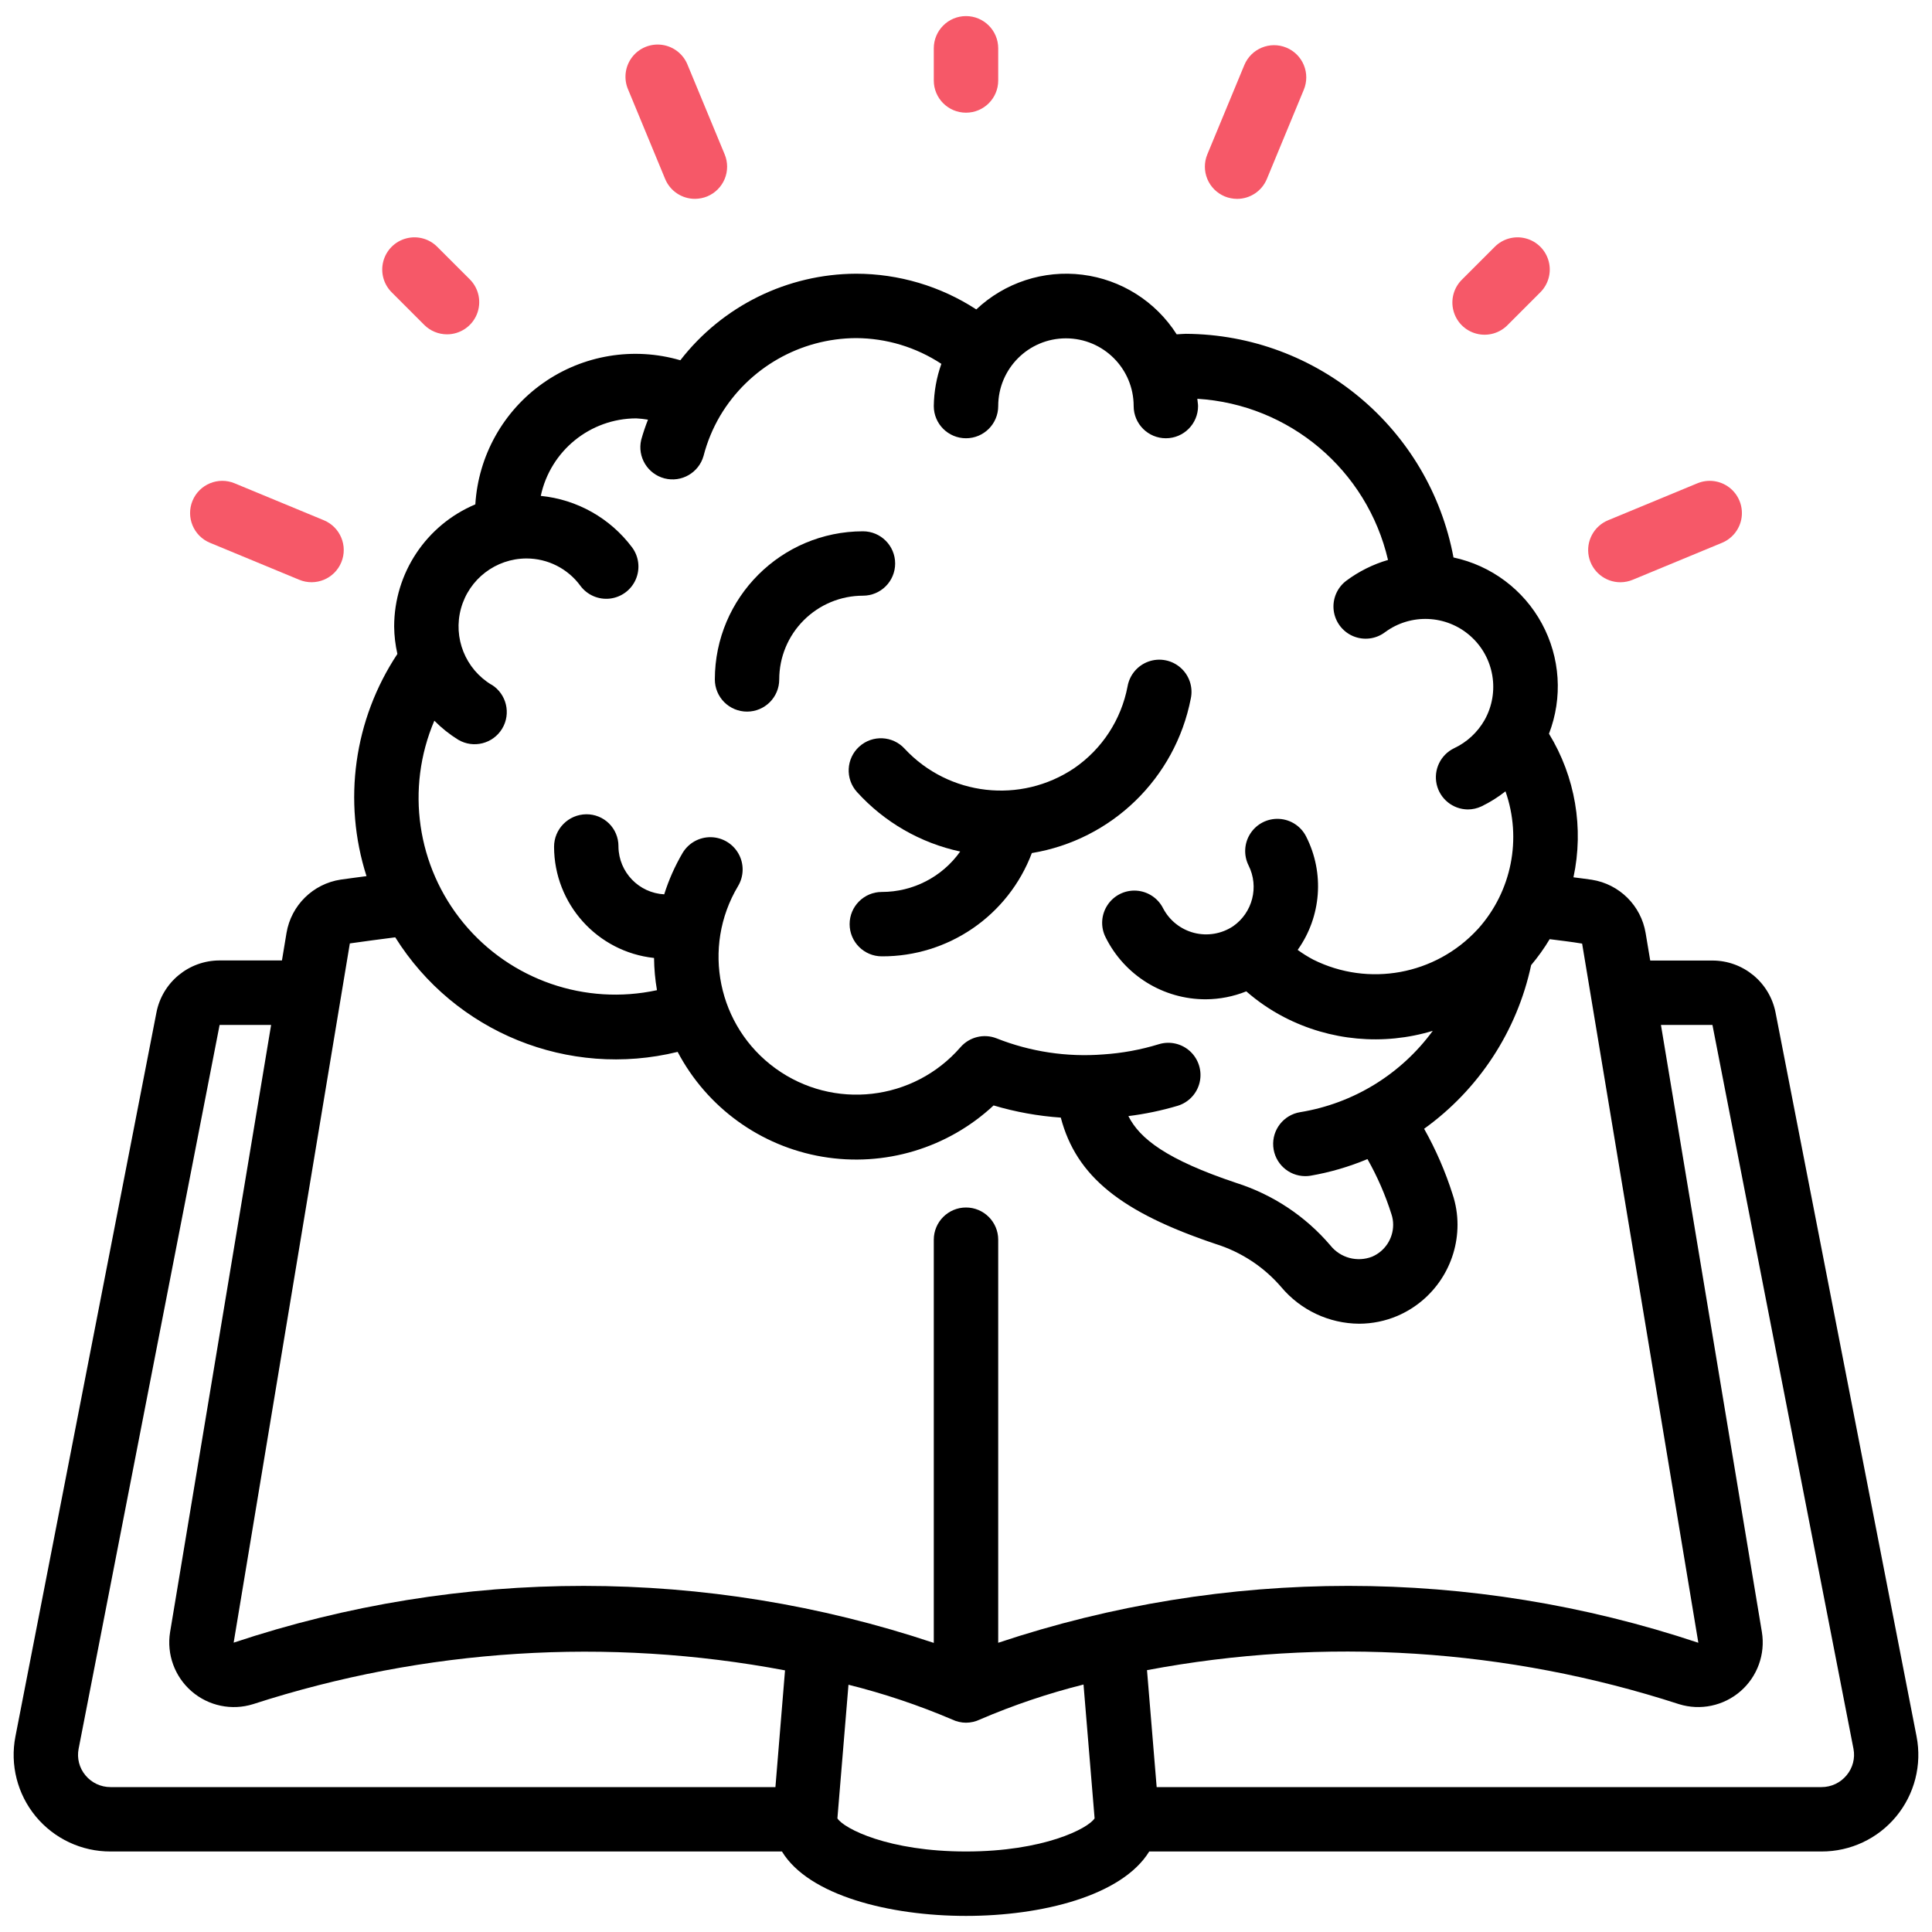 <svg width="64" height="64" viewBox="0 0 64 64" fill="none" xmlns="http://www.w3.org/2000/svg">
<path d="M58.819 33.55C58.626 32.545 57.748 31.819 56.725 31.819H54.666L54.514 30.911C54.363 29.999 53.645 29.287 52.732 29.143C52.529 29.111 52.324 29.09 52.123 29.062C52.472 27.432 52.182 25.729 51.312 24.306C51.772 23.114 51.686 21.781 51.077 20.657C50.469 19.534 49.399 18.734 48.149 18.467C47.35 14.192 43.631 11.084 39.282 11.058C39.175 11.058 39.081 11.072 38.979 11.075C38.284 9.984 37.139 9.26 35.855 9.1C34.571 8.94 33.282 9.362 32.341 10.25C31.156 9.479 29.772 9.068 28.358 9.067C26.08 9.076 23.933 10.133 22.537 11.934C20.986 11.482 19.314 11.759 17.993 12.688C16.672 13.617 15.845 15.096 15.746 16.708C14.118 17.393 13.058 18.987 13.057 20.753C13.06 21.059 13.096 21.364 13.164 21.663C11.724 23.834 11.347 26.541 12.141 29.023C11.855 29.062 11.563 29.098 11.287 29.138C10.37 29.277 9.645 29.989 9.491 30.905L9.34 31.816H7.275C6.254 31.816 5.376 32.54 5.182 33.542L0.511 57.523C0.328 58.462 0.576 59.434 1.185 60.172C1.795 60.909 2.702 61.335 3.659 61.333H25.903C26.786 62.79 29.47 63.467 32 63.467C34.503 63.467 37.162 62.806 38.07 61.333H60.341C61.298 61.335 62.205 60.909 62.814 60.172C63.423 59.434 63.671 58.463 63.489 57.524L58.819 33.55ZM16.283 22.684C15.416 22.163 15.003 21.129 15.271 20.155C15.54 19.181 16.424 18.504 17.435 18.5C18.142 18.498 18.808 18.834 19.226 19.405C19.453 19.711 19.826 19.872 20.204 19.829C20.583 19.785 20.91 19.543 21.061 19.193C21.212 18.843 21.166 18.439 20.939 18.133C20.214 17.165 19.117 16.546 17.914 16.427C18.232 14.933 19.549 13.863 21.076 13.859C21.206 13.866 21.336 13.88 21.465 13.902C21.379 14.121 21.304 14.343 21.241 14.57C21.108 15.134 21.451 15.701 22.012 15.847C22.574 15.992 23.148 15.661 23.306 15.103C23.427 14.634 23.613 14.185 23.859 13.768C24.805 12.182 26.512 11.208 28.358 11.2C29.363 11.204 30.345 11.501 31.184 12.053C31.024 12.502 30.939 12.975 30.933 13.452C30.933 14.041 31.411 14.518 32 14.518C32.589 14.518 33.067 14.041 33.067 13.452C33.067 12.213 34.071 11.208 35.31 11.208C36.55 11.208 37.554 12.213 37.554 13.452C37.554 14.041 38.032 14.518 38.621 14.518C39.21 14.518 39.687 14.041 39.687 13.452C39.687 13.37 39.667 13.292 39.663 13.21C42.717 13.398 45.285 15.569 45.98 18.549C45.482 18.694 45.015 18.927 44.599 19.237C44.294 19.466 44.135 19.84 44.18 20.218C44.226 20.597 44.47 20.922 44.82 21.072C45.171 21.221 45.575 21.173 45.879 20.944C46.732 20.313 47.909 20.363 48.705 21.065C49.5 21.766 49.697 22.928 49.178 23.853C48.945 24.261 48.593 24.587 48.167 24.787C47.722 25.003 47.483 25.497 47.591 25.981C47.7 26.464 48.127 26.809 48.622 26.814C48.778 26.814 48.933 26.779 49.074 26.713C49.357 26.576 49.624 26.409 49.871 26.214C50.422 27.782 50.076 29.525 48.968 30.764L48.943 30.79C47.553 32.296 45.337 32.703 43.503 31.789C43.323 31.694 43.151 31.586 42.987 31.467C43.772 30.365 43.881 28.918 43.268 27.712C43.097 27.372 42.757 27.148 42.376 27.127C41.995 27.105 41.632 27.288 41.423 27.607C41.214 27.925 41.191 28.331 41.362 28.672C41.713 29.377 41.494 30.233 40.848 30.683C40.468 30.935 40 31.015 39.558 30.903C39.116 30.79 38.743 30.495 38.531 30.092C38.361 29.751 38.021 29.527 37.641 29.504C37.26 29.481 36.897 29.663 36.687 29.982C36.477 30.3 36.452 30.706 36.623 31.046C37.248 32.309 38.537 33.107 39.947 33.103C40.405 33.1 40.859 33.011 41.285 32.84C41.666 33.173 42.086 33.46 42.535 33.693C44.056 34.481 45.823 34.644 47.462 34.148C46.408 35.588 44.831 36.555 43.07 36.842C42.522 36.931 42.134 37.425 42.178 37.978C42.222 38.532 42.682 38.959 43.237 38.961C43.294 38.961 43.351 38.957 43.407 38.948C44.056 38.836 44.691 38.651 45.299 38.396C45.628 38.977 45.895 39.591 46.095 40.227C46.132 40.338 46.15 40.455 46.15 40.572C46.15 41.033 45.875 41.449 45.451 41.63C44.96 41.82 44.403 41.67 44.074 41.26C43.248 40.29 42.166 39.571 40.951 39.185C38.646 38.413 37.757 37.723 37.379 36.972C37.933 36.903 38.48 36.789 39.014 36.63C39.379 36.518 39.656 36.221 39.741 35.849C39.826 35.477 39.706 35.089 39.427 34.829C39.148 34.57 38.752 34.479 38.387 34.591C37.789 34.775 37.171 34.888 36.546 34.929C35.343 35.023 34.133 34.841 33.011 34.396C32.59 34.231 32.111 34.351 31.815 34.693C30.262 36.477 27.604 36.781 25.689 35.392C23.775 34.004 23.236 31.383 24.449 29.353C24.645 29.025 24.652 28.617 24.466 28.283C24.28 27.949 23.931 27.739 23.548 27.733C23.166 27.727 22.81 27.925 22.613 28.253C22.359 28.686 22.154 29.146 22.003 29.626C21.163 29.581 20.501 28.894 20.487 28.053V28.027C20.487 27.745 20.374 27.476 20.174 27.278C19.973 27.08 19.702 26.971 19.421 26.974C18.829 26.98 18.353 27.462 18.354 28.053C18.359 29.945 19.785 31.531 21.666 31.734C21.67 32.092 21.702 32.449 21.763 32.801C19.381 33.316 16.911 32.46 15.359 30.582C13.807 28.703 13.433 26.116 14.388 23.874C14.627 24.116 14.893 24.328 15.182 24.507C15.686 24.802 16.333 24.637 16.635 24.137C16.936 23.637 16.779 22.987 16.283 22.68V22.684ZM11.589 31.252C12.081 31.18 12.589 31.116 13.093 31.05C15.066 34.201 18.837 35.731 22.448 34.845C23.418 36.686 25.191 37.97 27.243 38.318C29.295 38.666 31.391 38.038 32.914 36.619C33.639 36.835 34.386 36.97 35.14 37.022C35.655 38.976 37.145 40.16 40.273 41.209C41.116 41.473 41.869 41.968 42.445 42.639C43.085 43.4 44.027 43.843 45.022 43.85C45.457 43.849 45.888 43.762 46.288 43.592C47.497 43.075 48.281 41.887 48.282 40.572C48.282 40.229 48.228 39.888 48.119 39.563C47.88 38.809 47.564 38.082 47.176 37.392C48.99 36.088 50.254 34.156 50.721 31.971C50.948 31.701 51.154 31.414 51.335 31.111C51.693 31.157 52.05 31.198 52.41 31.258L56.26 54.419C48.733 51.906 40.593 51.906 33.067 54.419V41.067C33.067 40.478 32.589 40 32 40C31.411 40 30.933 40.478 30.933 41.067V54.423C23.407 51.908 15.268 51.905 7.74 54.415L11.589 31.252ZM2.828 58.807C2.626 58.564 2.544 58.243 2.604 57.933L7.275 33.952H8.981L5.634 54.068C5.516 54.8 5.786 55.541 6.347 56.027C6.907 56.512 7.679 56.673 8.387 56.451C14.074 54.609 20.132 54.225 26.005 55.333L25.687 59.2H3.659C3.337 59.2 3.032 59.056 2.828 58.807ZM32 61.333C29.43 61.333 27.956 60.574 27.74 60.236L28.107 55.809C29.279 56.101 30.427 56.486 31.539 56.96C31.683 57.029 31.84 57.066 32 57.067C32.16 57.066 32.318 57.03 32.462 56.96C33.573 56.483 34.721 56.096 35.893 55.802L36.26 60.235C36.044 60.574 34.569 61.333 32 61.333ZM61.172 58.807C60.968 59.056 60.663 59.2 60.341 59.2H38.316L37.996 55.326C43.873 54.219 49.933 54.607 55.621 56.453C56.329 56.672 57.099 56.509 57.658 56.023C58.216 55.537 58.484 54.796 58.365 54.065L55.021 33.953H56.727L61.399 57.932C61.459 58.243 61.375 58.564 61.172 58.807Z" fill="black"/>
<path d="M28.465 24.731C28.028 25.126 27.994 25.8 28.389 26.237C29.294 27.236 30.49 27.925 31.808 28.208C31.211 29.049 30.243 29.548 29.212 29.547C28.623 29.547 28.145 30.024 28.145 30.613C28.145 31.203 28.623 31.68 29.212 31.68C31.42 31.689 33.401 30.325 34.181 28.259C36.834 27.82 38.933 25.778 39.447 23.139C39.527 22.762 39.396 22.371 39.106 22.117C38.816 21.863 38.411 21.785 38.047 21.914C37.684 22.043 37.418 22.358 37.352 22.738C37.143 23.838 36.509 24.811 35.586 25.446C33.811 26.642 31.431 26.37 29.971 24.806C29.576 24.37 28.902 24.336 28.465 24.731Z" fill="black"/>
<path d="M24.747 23.573C25.336 23.573 25.813 23.096 25.813 22.507C25.813 21.771 26.105 21.066 26.626 20.546C27.146 20.026 27.851 19.733 28.587 19.733C29.176 19.733 29.653 19.256 29.653 18.667C29.653 18.078 29.176 17.6 28.587 17.6C25.878 17.603 23.683 19.798 23.68 22.507C23.68 22.79 23.792 23.061 23.992 23.261C24.192 23.461 24.464 23.573 24.747 23.573Z" fill="black"/>
<path d="M33.067 2.667V1.6C33.067 1.011 32.589 0.533 32 0.533C31.411 0.533 30.933 1.011 30.933 1.6V2.667C30.933 3.256 31.411 3.733 32 3.733C32.589 3.733 33.067 3.256 33.067 2.667Z" fill="#F65868"/>
<path d="M49.504 8.188L48.438 9.254C48.16 9.522 48.049 9.919 48.147 10.292C48.244 10.665 48.535 10.956 48.908 11.053C49.281 11.151 49.678 11.04 49.946 10.763L51.012 9.696C51.29 9.428 51.401 9.032 51.303 8.659C51.206 8.286 50.914 7.994 50.541 7.897C50.169 7.799 49.772 7.91 49.504 8.188Z" fill="#F65868"/>
<path d="M14.809 11.075C15.24 11.075 15.629 10.815 15.794 10.417C15.959 10.018 15.868 9.559 15.563 9.254L14.496 8.188C14.228 7.91 13.832 7.799 13.459 7.897C13.086 7.994 12.794 8.286 12.697 8.659C12.599 9.032 12.71 9.428 12.988 9.696L14.054 10.763C14.254 10.963 14.526 11.075 14.809 11.075Z" fill="#F65868"/>
<path d="M23.02 6.587C23.16 6.586 23.299 6.559 23.428 6.506C23.69 6.397 23.897 6.19 24.006 5.928C24.114 5.667 24.114 5.373 24.005 5.112L22.78 2.155C22.639 1.795 22.315 1.539 21.932 1.486C21.549 1.433 21.168 1.591 20.935 1.899C20.702 2.208 20.654 2.618 20.81 2.972L22.034 5.929C22.199 6.327 22.588 6.587 23.02 6.587Z" fill="#F65868"/>
<path d="M42.613 1.578C42.069 1.353 41.446 1.611 41.22 2.155L39.995 5.112C39.886 5.373 39.886 5.667 39.994 5.929C40.102 6.19 40.31 6.398 40.572 6.507C40.701 6.56 40.84 6.587 40.98 6.588C41.412 6.588 41.801 6.328 41.966 5.93L43.19 2.973C43.299 2.711 43.299 2.417 43.191 2.156C43.083 1.894 42.875 1.686 42.613 1.578Z" fill="#F65868"/>
<path d="M53.68 19.288C53.82 19.287 53.959 19.259 54.088 19.205L57.044 17.981C57.396 17.835 57.644 17.512 57.694 17.135C57.743 16.757 57.588 16.381 57.286 16.149C56.983 15.917 56.58 15.864 56.228 16.01L53.271 17.234C52.8 17.428 52.531 17.929 52.63 18.429C52.73 18.929 53.17 19.289 53.68 19.288Z" fill="#F65868"/>
<path d="M9.911 19.205C10.456 19.431 11.08 19.173 11.306 18.628C11.531 18.084 11.273 17.46 10.728 17.234L7.772 16.01C7.227 15.784 6.603 16.043 6.378 16.587C6.153 17.131 6.411 17.756 6.956 17.981L9.911 19.205Z" fill="#F65868"/>
</svg>
